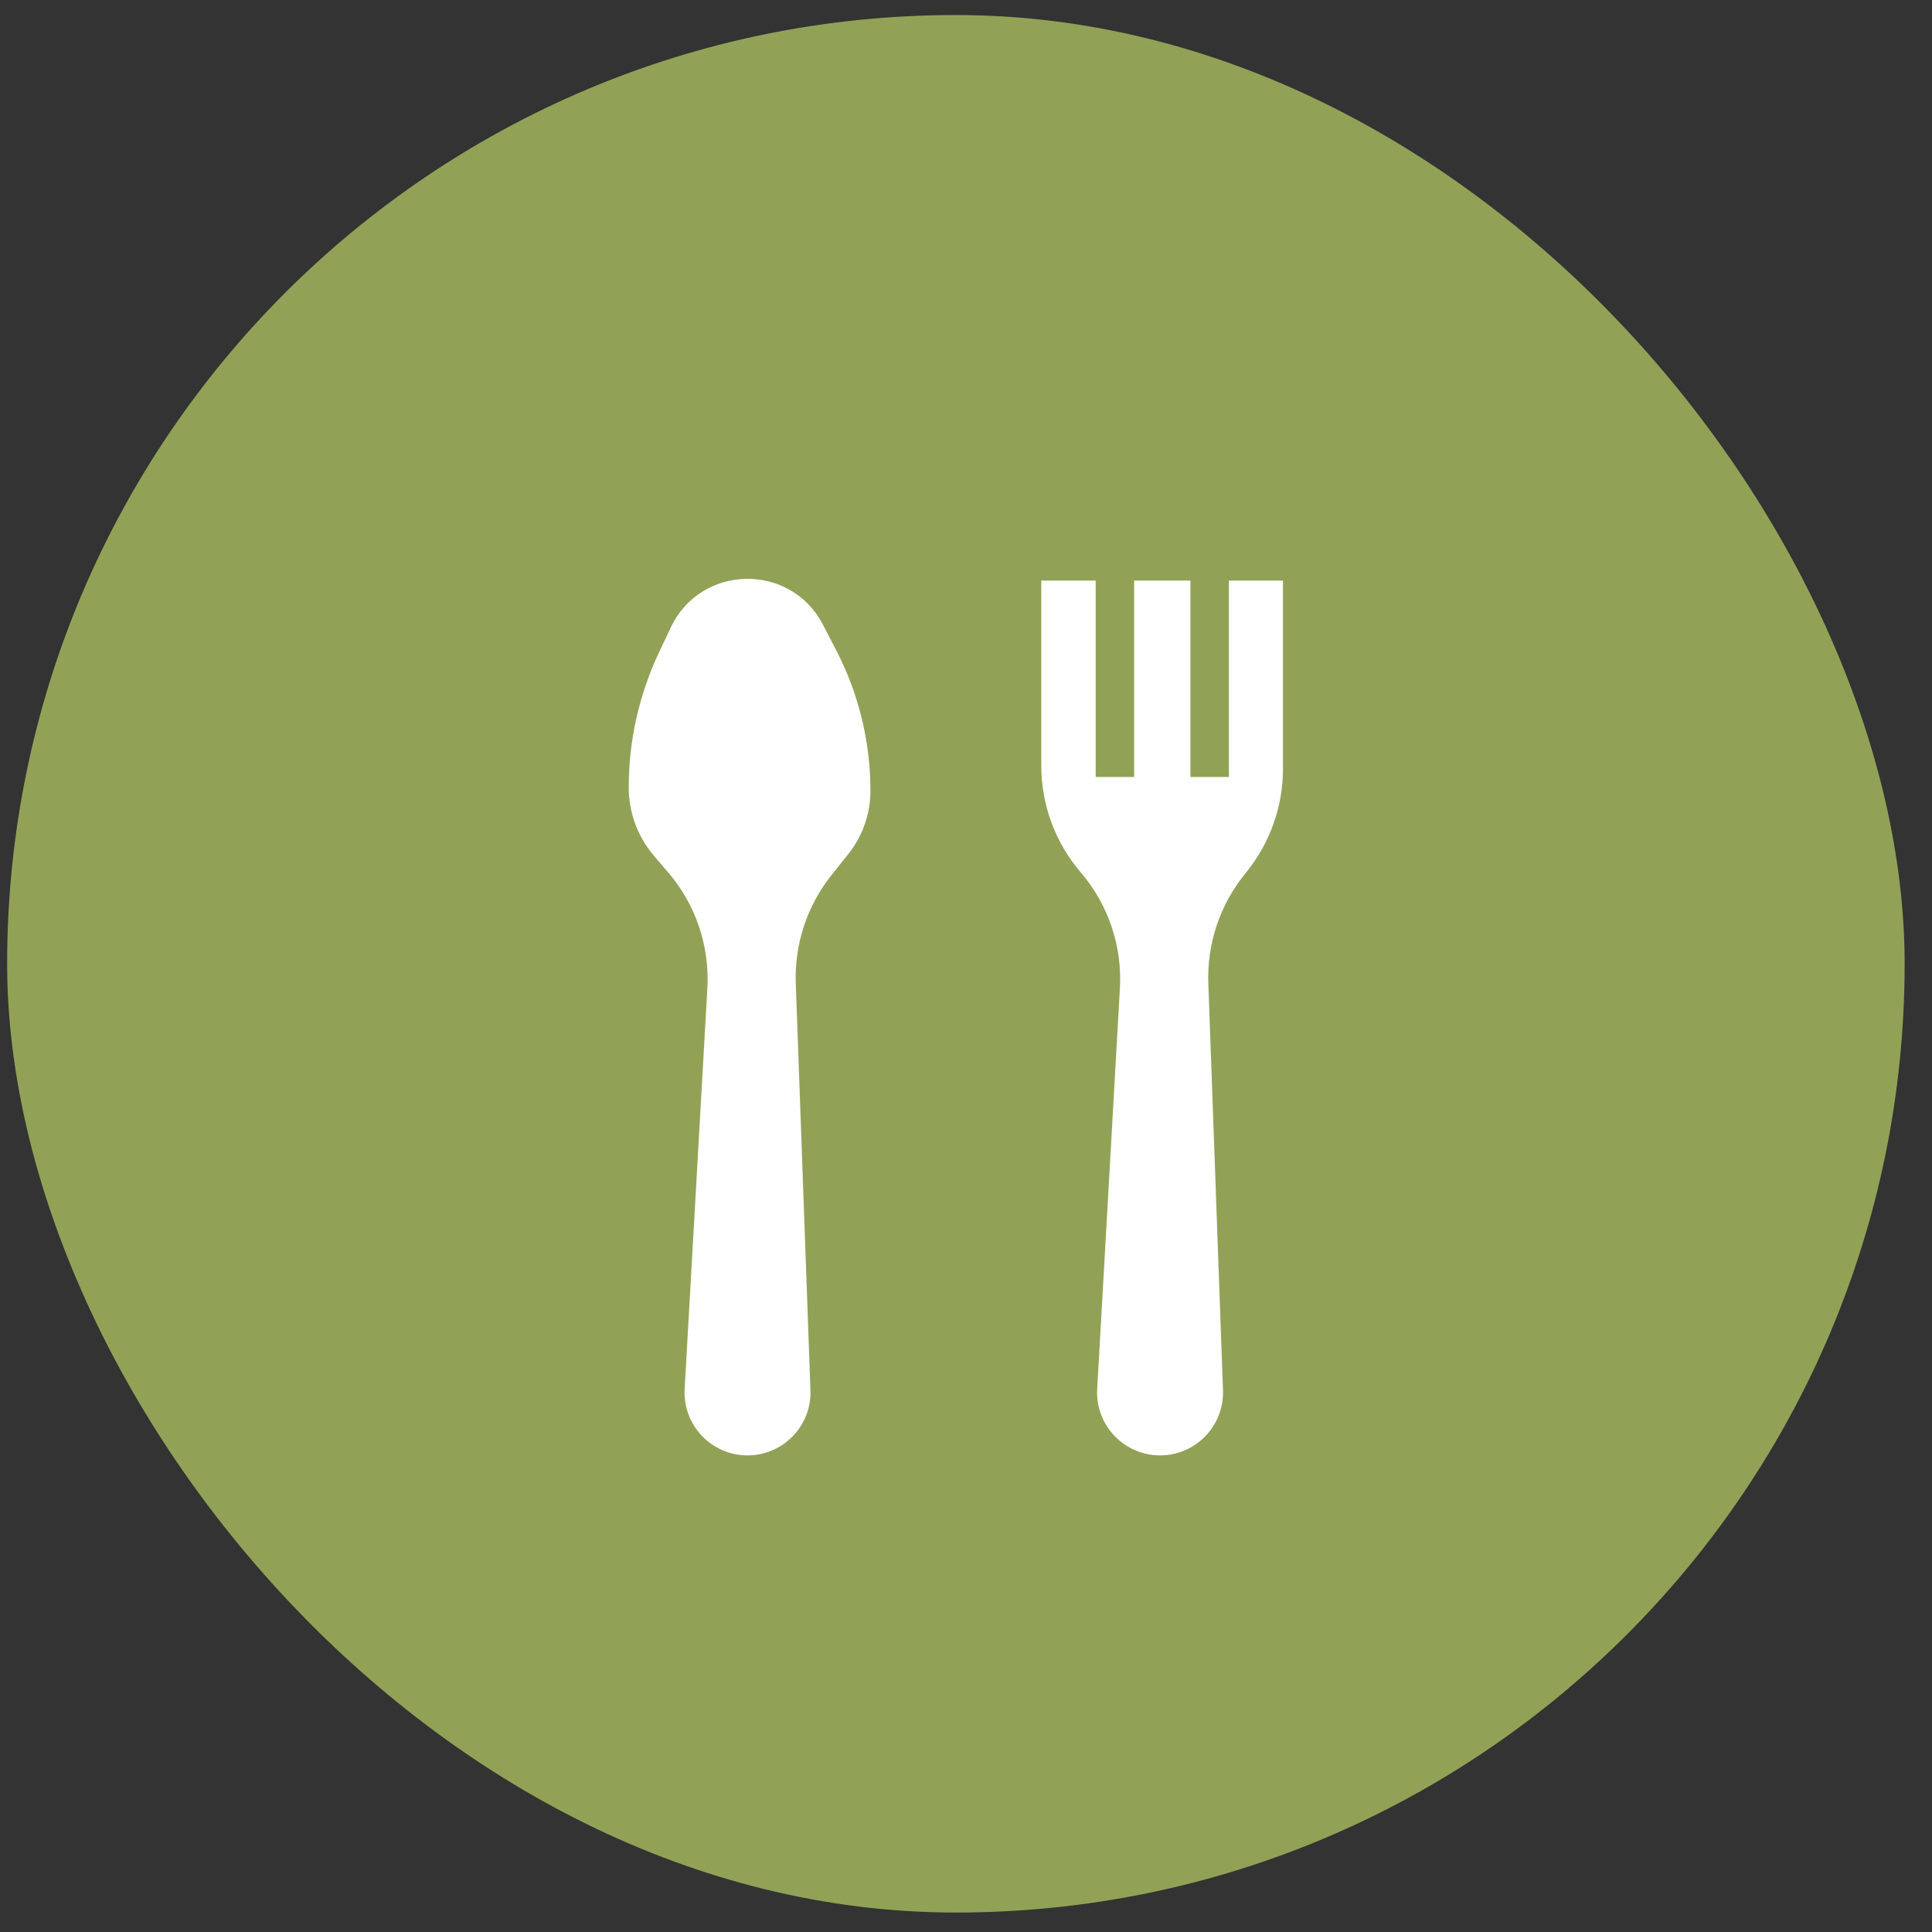 <svg width="56" height="56" viewBox="0 0 56 56" fill="none" xmlns="http://www.w3.org/2000/svg">
<rect x="0" y="0" width="56" height="56" fill="#333333" stroke="none"/>
<rect x="0.207" y="0.436" width="55" height="55" rx="27.5" fill="#91A256"/>
<g clip-path="url(#clip0_1448_20992)">
<path d="M18.96 24.812L19.367 25.287C20.166 26.218 20.573 27.422 20.503 28.646L19.845 40.257C19.786 41.304 20.619 42.185 21.667 42.185C22.701 42.185 23.529 41.328 23.491 40.295L23.066 28.506C23.025 27.366 23.394 26.248 24.108 25.357L24.584 24.761C25.002 24.238 25.23 23.589 25.23 22.92C25.23 21.507 24.892 20.114 24.243 18.859L23.855 18.11C22.919 16.298 20.312 16.345 19.442 18.189L19.101 18.911C18.524 20.135 18.224 21.471 18.224 22.823C18.224 23.553 18.485 24.258 18.96 24.812Z" fill="white"/>
<path fill-rule="evenodd" clip-rule="evenodd" d="M34.505 16.828V22.521H35.62V16.828H37.188V22.281C37.188 23.364 36.82 24.414 36.143 25.259L36.066 25.357C35.352 26.248 34.983 27.365 35.024 28.506L35.449 40.294C35.486 41.328 34.659 42.185 33.625 42.185C32.577 42.185 31.744 41.304 31.803 40.257L32.461 28.646C32.531 27.422 32.124 26.218 31.326 25.287C30.588 24.427 30.182 23.331 30.182 22.197V16.828H31.759V22.521H32.873V16.828H34.505Z" fill="white"/>
</g>
<defs>
<clipPath id="clip0_1448_20992">
<rect width="30" height="30" fill="white" transform="translate(12.707 12.935)"/>
</clipPath>
</defs>
</svg>

